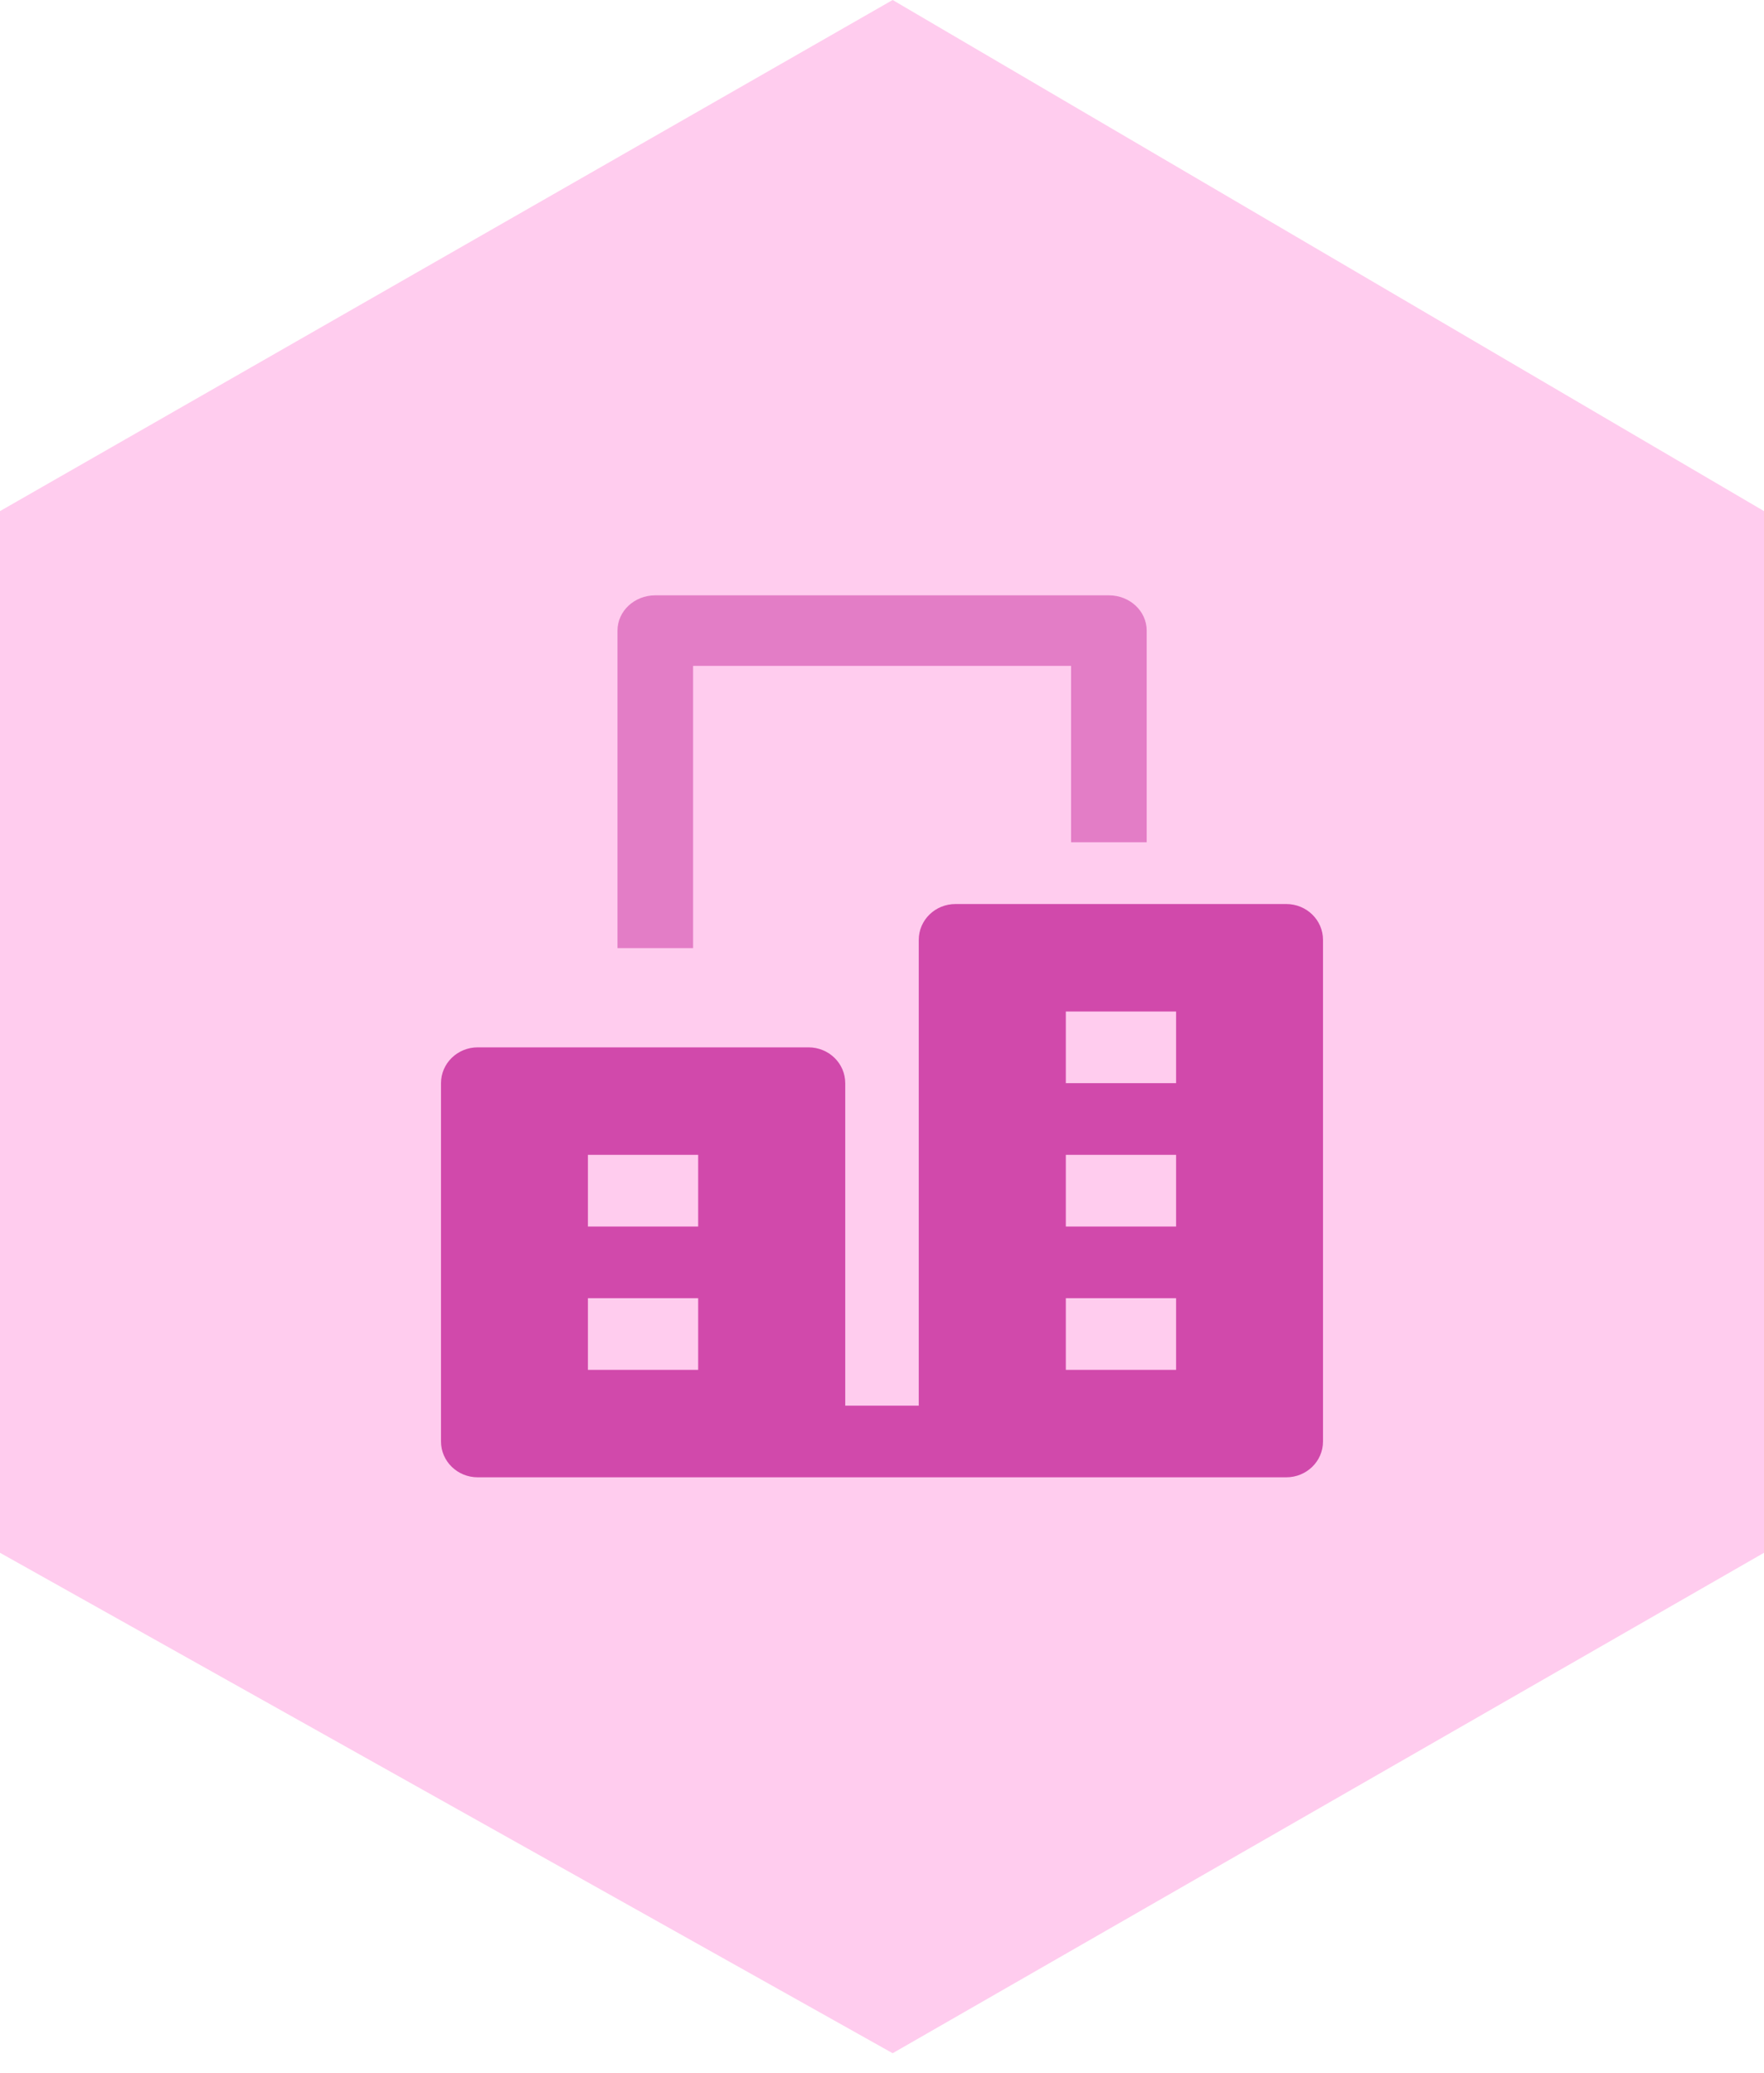 <svg width="80" height="94" viewBox="0 0 80 94" fill="none" xmlns="http://www.w3.org/2000/svg">
<path d="M40.483 93.119L0 70.423L0 23.18L40.483 0L80 23.18V70.423L40.483 93.119Z" fill="#FFCCEE"/>
<path opacity="0.6" d="M31.433 43H28.004V28.6C28.004 27.715 28.77 27 29.718 27H50.29C51.238 27 52.004 27.715 52.004 28.6V38.2H48.575V30.2H31.433V43Z" fill="#D149AB"/>
<path fill-rule="evenodd" clip-rule="evenodd" d="M43.333 41H58.333C59.255 41 60 41.726 60 42.625V65.375C60 66.274 59.255 67 58.333 67H21.667C20.745 67 20 66.274 20 65.375V49.125C20 48.226 20.745 47.5 21.667 47.5H36.667C37.588 47.5 38.333 48.226 38.333 49.125V63.75H41.667V42.625C41.667 41.726 42.412 41 43.333 41ZM26.663 62.126H31.663V58.876H26.663V62.126ZM31.663 55.626H26.663V52.376H31.663V55.626ZM48.337 62.126H53.337V58.876H48.337V62.126ZM53.337 55.626H48.337V52.376H53.337V55.626ZM48.337 49.125H53.337V45.875H48.337V49.125Z" fill="#D149AB"/>
</svg>
